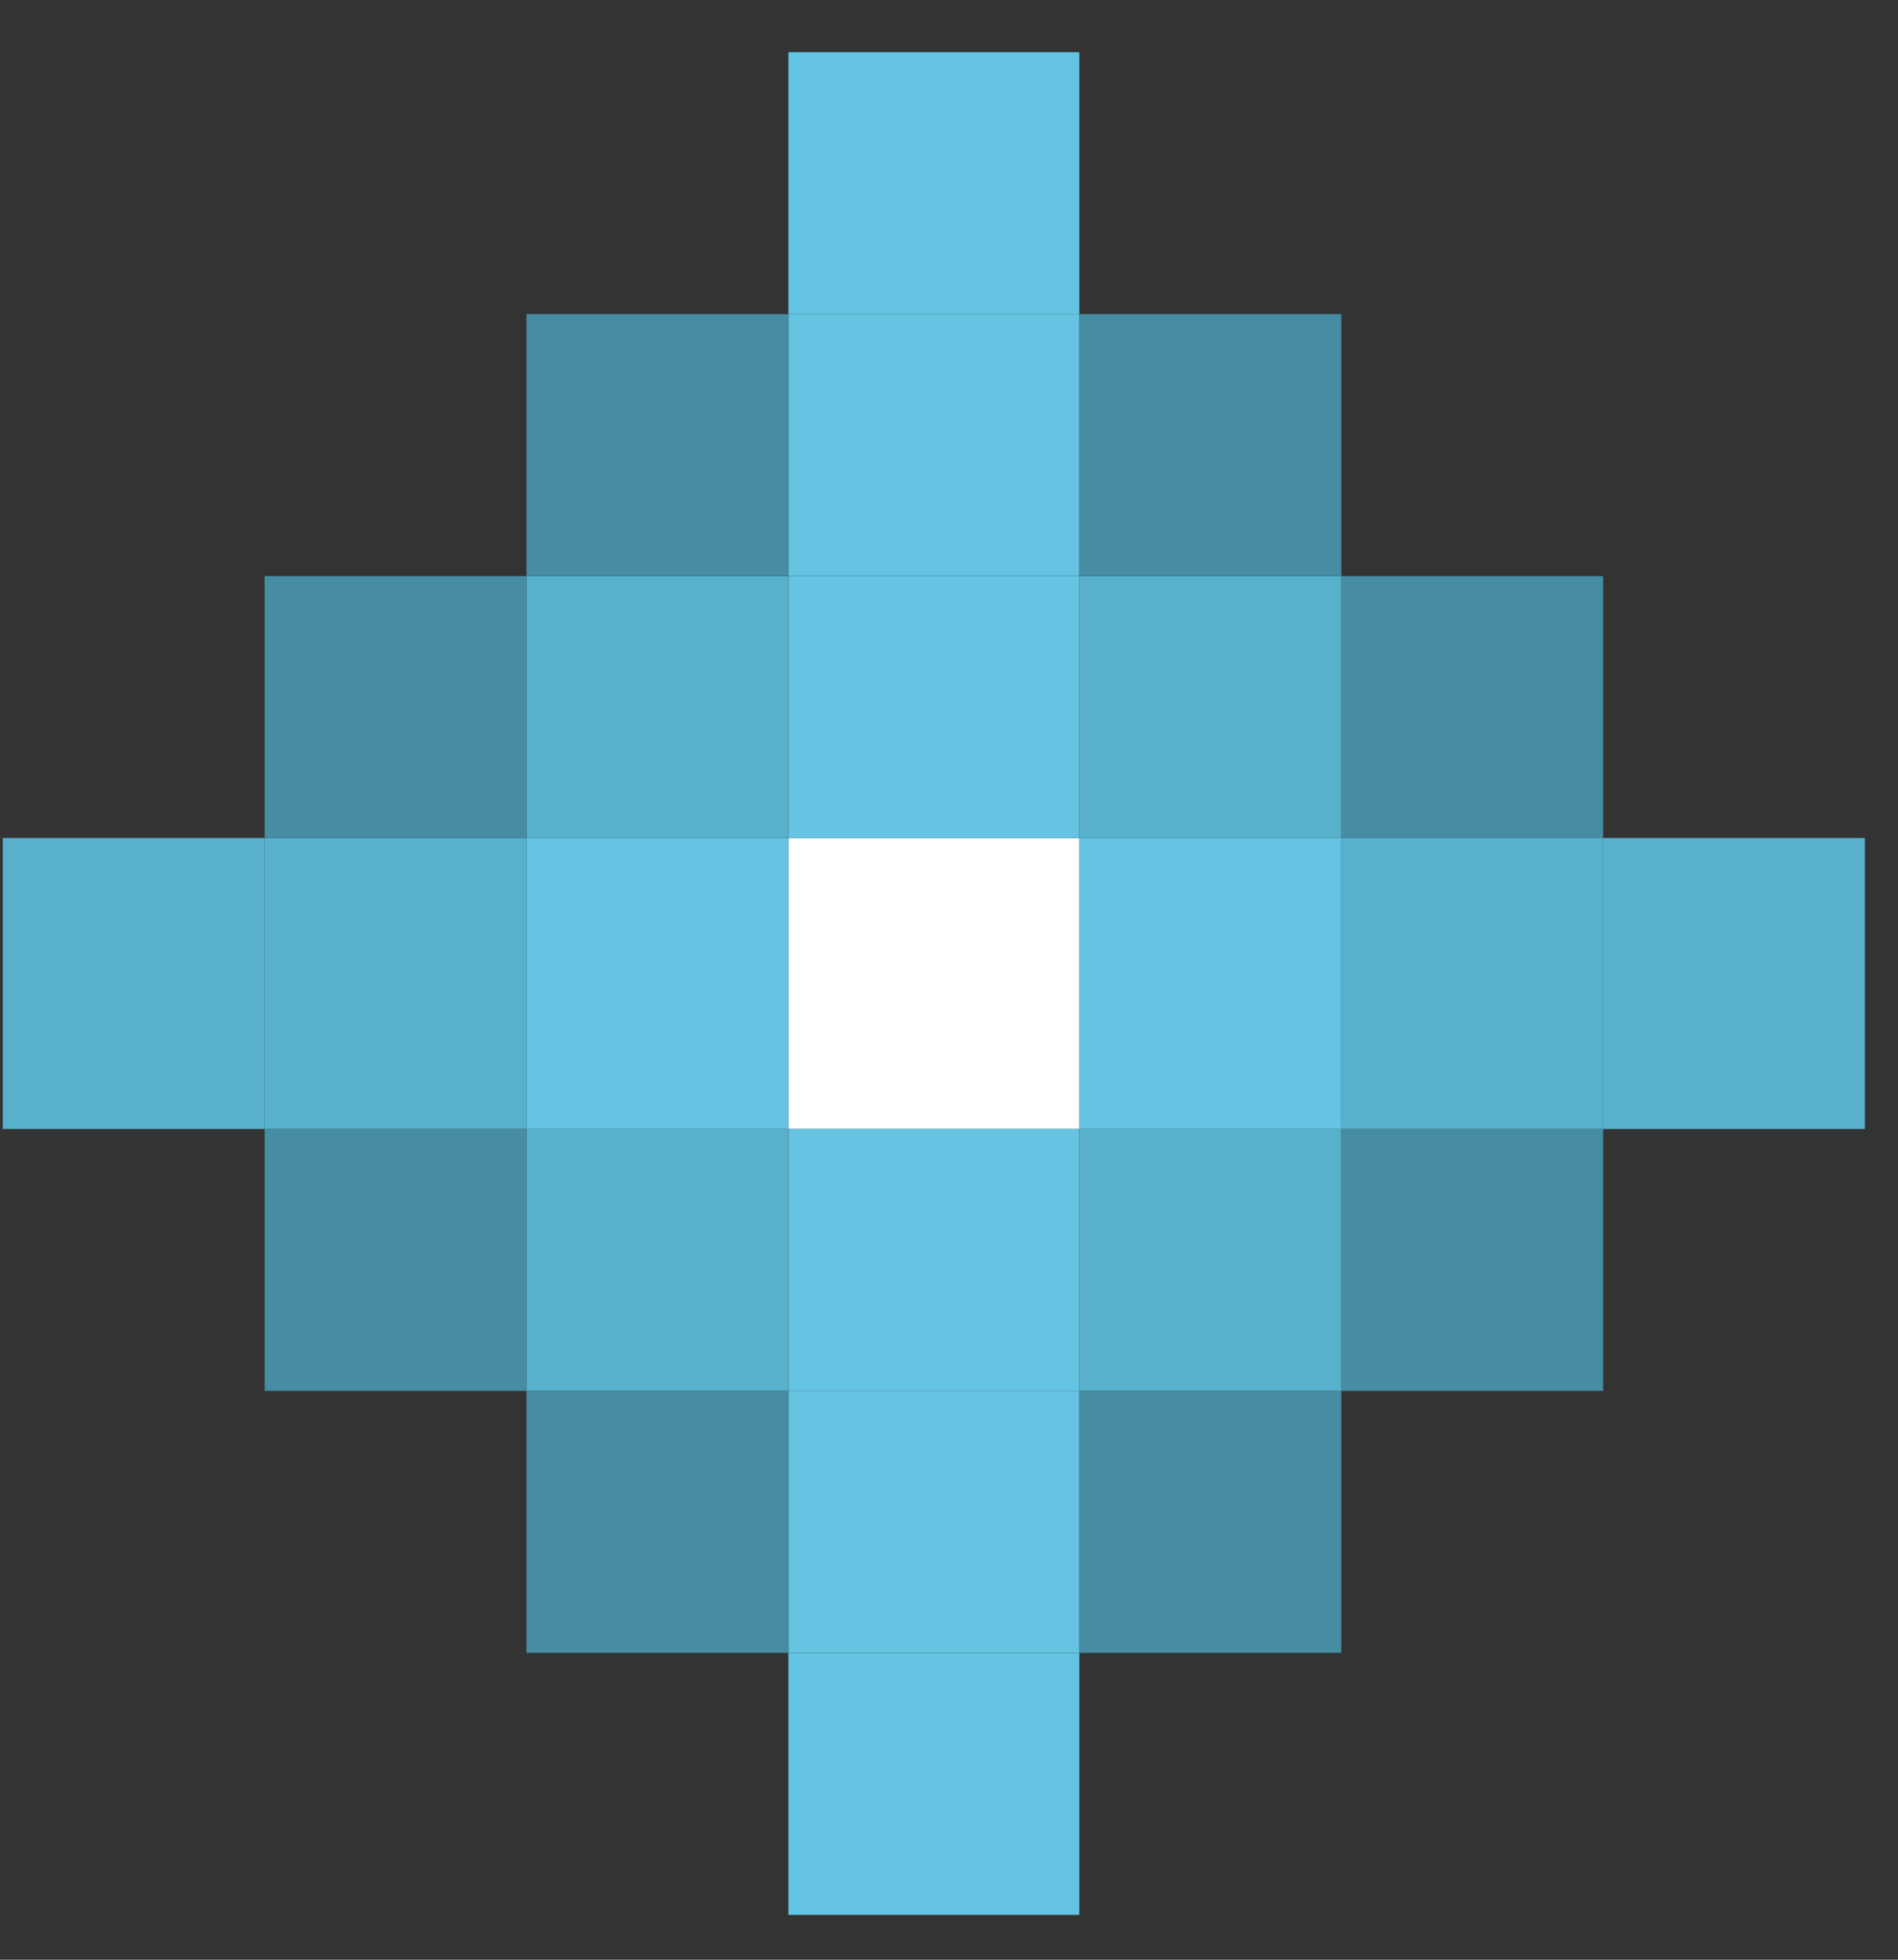 <svg width="31" height="32" viewBox="0 0 31 32" fill="none" xmlns="http://www.w3.org/2000/svg">
<rect x="0" y="0" width="31" height="32" fill="#333333" stroke="none"/>
<rect x="12.877" y="13.683" width="4.752" height="4.752" fill="white"/>
<rect x="12.877" y="9.407" width="4.752" height="4.277" fill="#64C4E2"/>
<rect x="17.631" y="13.683" width="4.277" height="4.752" fill="#64C4E2"/>
<rect x="12.877" y="18.435" width="4.752" height="4.277" fill="#64C4E2"/>
<rect x="8.599" y="13.683" width="4.277" height="4.752" fill="#64C4E2"/>
<rect x="12.877" y="5.129" width="4.752" height="4.277" fill="#64C4E2"/>
<rect x="12.877" y="22.712" width="4.752" height="4.277" fill="#64C4E2"/>
<rect x="8.599" y="18.435" width="4.277" height="4.277" fill="#57B1CD"/>
<rect x="8.599" y="9.407" width="4.277" height="4.277" fill="#57B1CD"/>
<rect x="17.631" y="9.407" width="4.277" height="4.277" fill="#57B1CD"/>
<rect x="17.631" y="18.435" width="4.277" height="4.277" fill="#57B1CD"/>
<rect x="4.322" y="13.683" width="4.277" height="4.752" fill="#57B1CD"/>
<rect x="4.322" y="9.407" width="4.277" height="4.277" fill="#468CA2"/>
<rect x="8.599" y="5.129" width="4.277" height="4.277" fill="#468CA2"/>
<rect x="17.631" y="5.129" width="4.277" height="4.277" fill="#468CA2"/>
<rect x="21.907" y="9.407" width="4.277" height="4.277" fill="#468CA2"/>
<rect x="21.907" y="18.435" width="4.277" height="4.277" fill="#468CA2"/>
<rect x="17.631" y="22.712" width="4.277" height="4.277" fill="#468CA2"/>
<rect x="8.599" y="22.712" width="4.277" height="4.277" fill="#468CA2"/>
<rect x="4.322" y="18.435" width="4.277" height="4.277" fill="#468CA2"/>
<rect x="12.877" y="0.852" width="4.752" height="4.277" fill="#64C4E2"/>
<rect x="12.877" y="26.99" width="4.752" height="4.277" fill="#64C4E2"/>
<rect x="0.045" y="13.683" width="4.277" height="4.752" fill="#57B1CD"/>
<rect x="26.182" y="13.683" width="4.277" height="4.752" fill="#57B1CD"/>
<rect x="21.907" y="13.683" width="4.277" height="4.752" fill="#57B1CD"/>
</svg>

